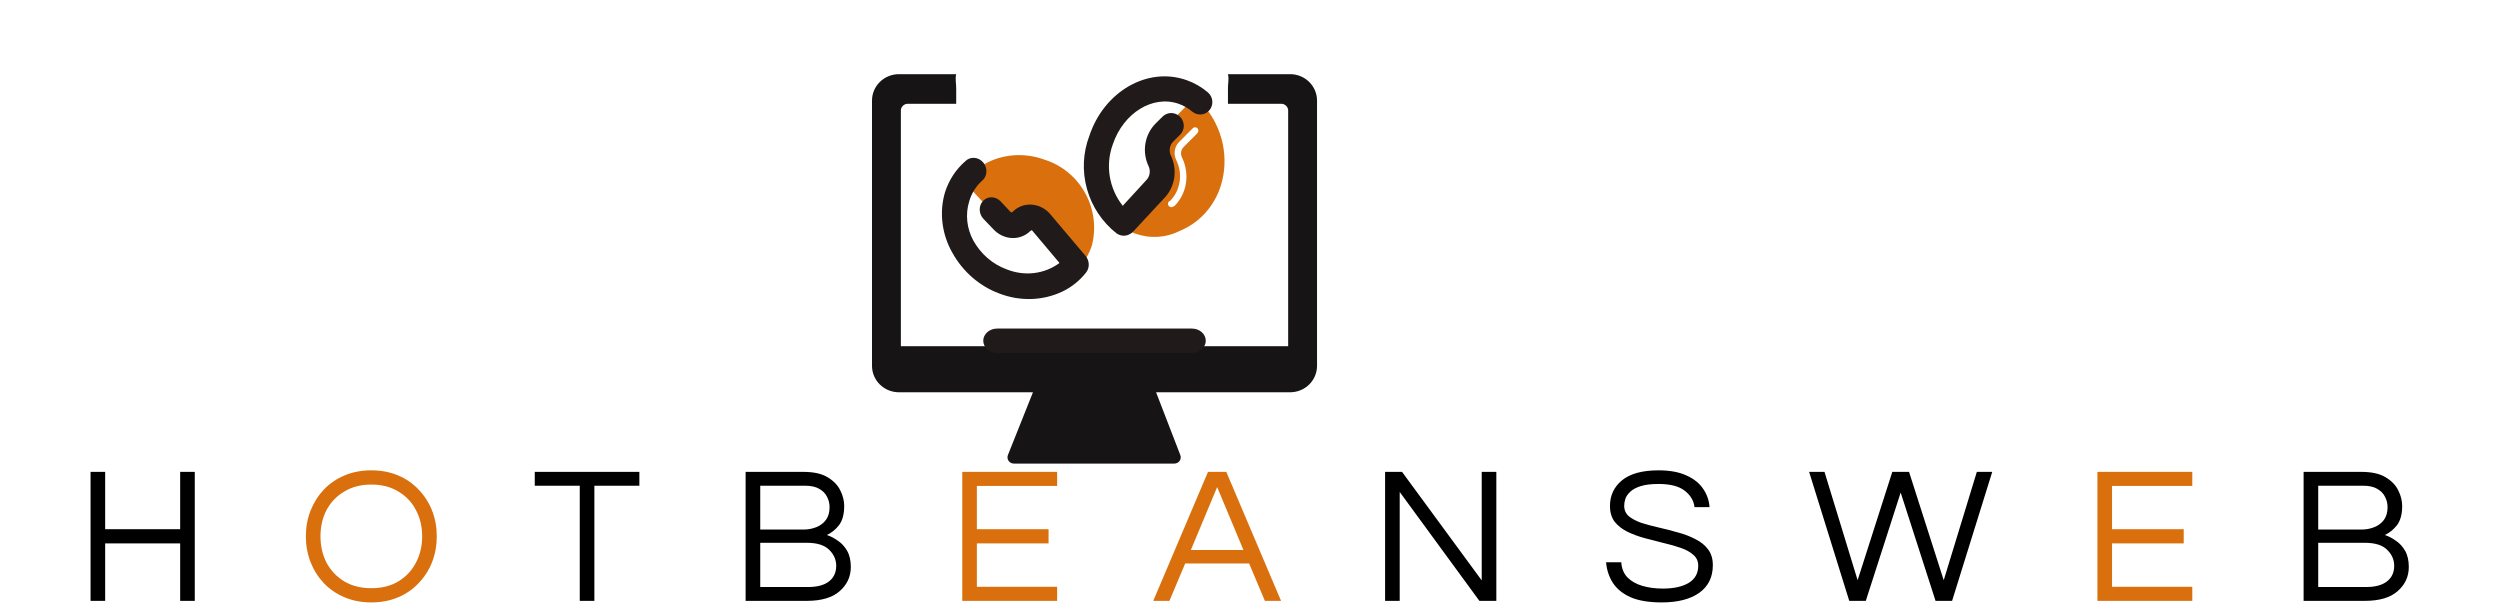 <svg width="231" height="56" viewBox="0 0 231 56" fill="none" xmlns="http://www.w3.org/2000/svg">
<path d="M119.21 6.853H113.463C113.572 7.276 113.462 7.71 113.463 8.146V9.592H118.464C118.632 9.615 118.785 9.7 118.89 9.831C118.995 9.962 119.044 10.128 119.027 10.294V31.988H83.24V10.294C83.222 10.129 83.271 9.962 83.376 9.831C83.48 9.7 83.633 9.614 83.802 9.592H88.353V8.146C88.354 7.71 88.244 7.276 88.353 6.853H83.057C82.731 6.853 82.408 6.917 82.106 7.039C81.805 7.162 81.531 7.341 81.301 7.568C81.07 7.794 80.887 8.063 80.762 8.359C80.637 8.655 80.573 8.972 80.573 9.293V33.811C80.575 34.457 80.837 35.076 81.303 35.532C81.768 35.989 82.399 36.245 83.057 36.246H95.445L93.132 42.046C93.097 42.134 93.084 42.228 93.095 42.322C93.106 42.415 93.139 42.504 93.193 42.582C93.247 42.66 93.319 42.723 93.404 42.767C93.489 42.811 93.583 42.834 93.678 42.834H108.514C108.609 42.834 108.703 42.811 108.787 42.767C108.871 42.724 108.943 42.661 108.997 42.584C109.051 42.508 109.085 42.419 109.096 42.326C109.108 42.234 109.096 42.14 109.062 42.053L106.822 36.246H119.21C119.868 36.245 120.499 35.989 120.965 35.532C121.43 35.076 121.692 34.457 121.694 33.811V9.293C121.694 8.972 121.63 8.655 121.505 8.359C121.38 8.063 121.197 7.794 120.967 7.568C120.736 7.341 120.462 7.162 120.161 7.039C119.86 6.916 119.537 6.853 119.21 6.853Z" fill="#161415"/>
<path d="M111.177 9.698C110.728 9.61 110.273 9.569 109.818 9.575L106.795 12.699C106.645 12.877 106.551 13.098 106.526 13.335C106.5 13.571 106.543 13.812 106.651 14.028C107.011 14.694 107.158 15.453 107.072 16.196C106.986 16.939 106.67 17.626 106.171 18.159L103.503 20.813C103.923 21.136 104.385 21.394 104.876 21.578C105.558 21.822 106.277 21.926 106.989 21.883C107.702 21.84 108.395 21.651 109.027 21.328C109.913 20.961 110.706 20.402 111.355 19.689C112.004 18.977 112.493 18.125 112.791 17.193C113.193 15.931 113.256 14.57 112.972 13.253C112.689 11.935 112.069 10.707 111.177 9.698V9.698ZM110.651 12.295L109.369 13.583C109.246 13.703 109.165 13.862 109.138 14.036C109.11 14.21 109.138 14.39 109.217 14.55C109.577 15.291 109.704 16.122 109.581 16.925C109.457 17.729 109.089 18.464 108.529 19.026L108.434 19.072L108.35 19.113C108.287 19.144 108.214 19.15 108.146 19.13C108.077 19.11 108.017 19.066 107.976 19.005C107.935 18.944 107.917 18.871 107.924 18.799C107.931 18.727 107.964 18.661 108.016 18.613L108.11 18.567C108.584 18.094 108.895 17.474 108.998 16.797C109.102 16.119 108.993 15.419 108.687 14.795C108.554 14.519 108.507 14.21 108.552 13.912C108.598 13.613 108.733 13.339 108.94 13.129L110.222 11.841C110.249 11.814 110.282 11.792 110.318 11.778C110.354 11.763 110.392 11.756 110.432 11.757C110.471 11.758 110.509 11.767 110.546 11.784C110.582 11.8 110.615 11.823 110.643 11.852C110.67 11.882 110.693 11.916 110.708 11.953C110.723 11.991 110.731 12.031 110.731 12.071C110.731 12.111 110.724 12.15 110.709 12.187C110.694 12.224 110.673 12.257 110.645 12.284L110.651 12.295Z" fill="#D9700D"/>
<path d="M93.154 21.201C93.182 21.221 93.217 21.23 93.251 21.226C93.285 21.221 93.316 21.205 93.338 21.179C93.806 20.719 94.438 20.47 95.097 20.487C95.757 20.504 96.391 20.784 96.864 21.268L99.852 24.547C100.316 24.01 100.668 23.38 100.885 22.695C101.312 21.084 101.095 19.346 100.281 17.861C99.466 16.375 98.122 15.262 96.538 14.762C94.829 14.129 92.965 14.199 91.346 14.959C90.462 15.389 89.71 16.048 89.16 16.874L93.154 21.201Z" fill="#D9700D"/>
<path d="M110.129 32.608H92.138C91.798 32.608 91.471 32.489 91.23 32.278C90.989 32.067 90.853 31.781 90.853 31.483C90.853 31.185 90.989 30.899 91.23 30.688C91.471 30.477 91.798 30.359 92.138 30.359H110.129C110.47 30.359 110.797 30.477 111.038 30.688C111.279 30.899 111.414 31.185 111.414 31.483C111.414 31.781 111.279 32.067 111.038 32.278C110.797 32.489 110.47 32.608 110.129 32.608Z" fill="#201A1A"/>
<path d="M98.181 26.931C96.37 27.795 94.267 27.863 92.332 27.119C90.503 26.441 88.951 25.088 87.982 23.325C87.504 22.479 87.198 21.546 87.084 20.587C86.97 19.628 87.05 18.665 87.321 17.761C87.677 16.642 88.32 15.657 89.182 14.909C89.29 14.796 89.421 14.709 89.566 14.653C89.711 14.597 89.866 14.574 90.023 14.584C90.181 14.594 90.336 14.638 90.479 14.713C90.622 14.788 90.75 14.892 90.855 15.018C90.96 15.145 91.04 15.292 91.089 15.449C91.138 15.607 91.156 15.771 91.142 15.933C91.127 16.095 91.081 16.25 91.004 16.389C90.928 16.527 90.825 16.647 90.7 16.74C90.153 17.242 89.754 17.897 89.547 18.634C89.37 19.213 89.312 19.831 89.378 20.448C89.444 21.065 89.632 21.667 89.93 22.216C90.616 23.459 91.714 24.412 93.007 24.885C93.826 25.213 94.7 25.331 95.553 25.229C96.406 25.126 97.211 24.807 97.898 24.299L95.346 21.268C95.346 21.268 95.265 21.307 95.214 21.332C94.764 21.783 94.151 22.021 93.51 21.994C92.869 21.967 92.251 21.677 91.793 21.188L90.873 20.225C90.764 20.111 90.678 19.976 90.618 19.83C90.559 19.683 90.527 19.527 90.525 19.371C90.523 19.214 90.551 19.06 90.608 18.918C90.664 18.776 90.748 18.649 90.853 18.543C91.065 18.33 91.353 18.218 91.655 18.231C91.957 18.244 92.247 18.381 92.462 18.611L93.372 19.579C93.398 19.605 93.433 19.619 93.468 19.619C93.503 19.62 93.536 19.606 93.56 19.581C93.78 19.355 94.043 19.179 94.334 19.062C94.625 18.946 94.938 18.892 95.255 18.904C95.572 18.915 95.887 18.991 96.182 19.129C96.476 19.266 96.745 19.461 96.971 19.703L100.306 23.645C100.488 23.862 100.593 24.136 100.601 24.417C100.61 24.699 100.522 24.969 100.354 25.18C99.767 25.926 99.026 26.524 98.181 26.931Z" fill="#201A1A"/>
<path d="M104.334 21.666C104.094 21.783 103.821 21.811 103.56 21.745C103.42 21.706 103.287 21.644 103.166 21.562C101.847 20.522 100.889 19.082 100.436 17.459C99.983 15.835 100.06 14.115 100.655 12.557C102.019 8.434 106.058 6.129 109.65 7.409C110.365 7.659 111.029 8.043 111.609 8.539C111.842 8.739 111.99 9.024 112.018 9.33C112.046 9.637 111.953 9.941 111.759 10.174C111.565 10.408 111.286 10.553 110.984 10.576C110.681 10.6 110.38 10.5 110.146 10.3C109.785 9.994 109.372 9.756 108.929 9.599C106.535 8.746 103.802 10.427 102.824 13.338C102.478 14.276 102.381 15.292 102.541 16.288C102.702 17.283 103.115 18.224 103.74 19.016L105.895 16.671C106.061 16.508 106.174 16.297 106.218 16.065C106.261 15.833 106.233 15.592 106.138 15.374C105.827 14.727 105.719 14.001 105.83 13.296C105.94 12.591 106.263 11.941 106.755 11.435L107.421 10.774C107.528 10.667 107.654 10.583 107.793 10.527C107.932 10.47 108.082 10.442 108.232 10.444C108.383 10.447 108.533 10.479 108.672 10.54C108.811 10.601 108.938 10.688 109.044 10.798C109.151 10.908 109.236 11.037 109.294 11.179C109.352 11.321 109.382 11.473 109.383 11.625C109.383 11.778 109.353 11.929 109.295 12.069C109.238 12.209 109.153 12.336 109.046 12.442L108.379 13.104C108.226 13.27 108.126 13.48 108.092 13.707C108.058 13.933 108.091 14.166 108.188 14.375C108.498 15.023 108.606 15.749 108.496 16.454C108.385 17.159 108.062 17.808 107.571 18.314L104.692 21.413C104.588 21.518 104.467 21.604 104.334 21.666Z" fill="#201A1A"/>
<path d="M8.367 55.519V43.602H9.717V48.895H16.647V43.602H17.997V55.519H16.647V50.209H9.717V55.519H8.367ZM53.57 55.519V44.88H49.412V43.602H59.078V44.88H54.92V55.519H53.57ZM68.895 55.519V43.602H74.242C75.177 43.602 75.915 43.764 76.456 44.089C77.007 44.413 77.403 44.821 77.644 45.312C77.883 45.792 78.004 46.273 78.004 46.752C78.004 47.52 77.841 48.114 77.517 48.535C77.194 48.943 76.822 49.242 76.401 49.434C76.737 49.542 77.073 49.717 77.409 49.956C77.757 50.184 78.046 50.496 78.273 50.892C78.501 51.288 78.615 51.786 78.615 52.386C78.615 53.275 78.273 54.019 77.59 54.618C76.918 55.218 75.903 55.519 74.547 55.519H68.895ZM70.246 48.931H74.242C74.662 48.931 75.052 48.858 75.412 48.715C75.784 48.571 76.084 48.349 76.311 48.048C76.54 47.736 76.653 47.34 76.653 46.861C76.653 46.525 76.576 46.206 76.419 45.907C76.275 45.606 76.035 45.361 75.7 45.169C75.376 44.977 74.938 44.88 74.385 44.88H70.246V48.931ZM70.246 54.24H74.692C75.507 54.24 76.138 54.072 76.582 53.736C77.037 53.389 77.266 52.903 77.266 52.279C77.266 51.715 77.049 51.222 76.618 50.803C76.186 50.37 75.496 50.154 74.547 50.154H70.246V54.24ZM127.983 55.519V43.602H129.549L136.911 53.629V43.602H138.261V55.519H136.695L129.333 45.456V55.519H127.983ZM153.55 55.663C152.374 55.663 151.42 55.507 150.688 55.194C149.956 54.87 149.404 54.426 149.032 53.862C148.672 53.298 148.462 52.663 148.402 51.955H149.806C149.842 52.531 150.034 52.998 150.382 53.358C150.73 53.706 151.186 53.965 151.75 54.133C152.326 54.3 152.956 54.385 153.64 54.385C154.648 54.385 155.446 54.211 156.034 53.862C156.622 53.502 156.916 52.974 156.916 52.279C156.916 51.858 156.766 51.523 156.466 51.27C156.178 51.007 155.788 50.791 155.296 50.623C154.816 50.455 154.288 50.304 153.712 50.172C153.136 50.029 152.554 49.879 151.966 49.722C151.39 49.566 150.856 49.368 150.364 49.129C149.884 48.889 149.494 48.583 149.194 48.211C148.906 47.827 148.762 47.34 148.762 46.752C148.762 45.781 149.134 44.989 149.878 44.377C150.634 43.764 151.756 43.459 153.244 43.459C154.3 43.459 155.17 43.62 155.854 43.944C156.538 44.257 157.048 44.67 157.384 45.187C157.732 45.703 157.924 46.261 157.96 46.861H156.574C156.502 46.261 156.202 45.757 155.674 45.349C155.146 44.928 154.336 44.718 153.244 44.718C152.572 44.718 152.026 44.785 151.606 44.916C151.186 45.048 150.862 45.222 150.634 45.438C150.418 45.642 150.268 45.858 150.184 46.087C150.112 46.315 150.076 46.531 150.076 46.734C150.076 47.13 150.22 47.455 150.508 47.706C150.808 47.947 151.198 48.151 151.678 48.319C152.17 48.474 152.71 48.618 153.298 48.751C153.886 48.883 154.468 49.032 155.044 49.2C155.632 49.356 156.166 49.56 156.646 49.812C157.138 50.053 157.528 50.364 157.816 50.748C158.116 51.133 158.266 51.624 158.266 52.224C158.266 53.328 157.846 54.181 157.006 54.781C156.166 55.368 155.014 55.663 153.55 55.663ZM170.87 55.519L167.162 43.602H168.584L171.644 53.611L174.848 43.602H176.396L179.6 53.611L182.66 43.602H184.082L180.374 55.519H178.844L175.622 45.511L172.4 55.519H170.87ZM212.853 55.519V43.602H218.199C219.135 43.602 219.873 43.764 220.413 44.089C220.965 44.413 221.361 44.821 221.601 45.312C221.841 45.792 221.961 46.273 221.961 46.752C221.961 47.52 221.799 48.114 221.475 48.535C221.151 48.943 220.779 49.242 220.359 49.434C220.695 49.542 221.031 49.717 221.367 49.956C221.715 50.184 222.003 50.496 222.231 50.892C222.459 51.288 222.573 51.786 222.573 52.386C222.573 53.275 222.231 54.019 221.547 54.618C220.875 55.218 219.861 55.519 218.505 55.519H212.853ZM214.203 48.931H218.199C218.619 48.931 219.009 48.858 219.369 48.715C219.741 48.571 220.041 48.349 220.269 48.048C220.497 47.736 220.611 47.34 220.611 46.861C220.611 46.525 220.533 46.206 220.377 45.907C220.233 45.606 219.993 45.361 219.657 45.169C219.333 44.977 218.895 44.88 218.343 44.88H214.203V48.931ZM214.203 54.24H218.649C219.465 54.24 220.095 54.072 220.539 53.736C220.995 53.389 221.223 52.903 221.223 52.279C221.223 51.715 221.007 51.222 220.575 50.803C220.143 50.37 219.453 50.154 218.505 50.154H214.203V54.24Z" fill="black"/>
<path d="M34.31 55.663C33.41 55.663 32.588 55.507 31.844 55.194C31.1 54.883 30.458 54.444 29.918 53.88C29.39 53.316 28.982 52.669 28.694 51.937C28.406 51.193 28.262 50.401 28.262 49.56C28.262 48.709 28.406 47.916 28.694 47.184C28.982 46.453 29.39 45.804 29.918 45.24C30.458 44.676 31.1 44.239 31.844 43.926C32.588 43.614 33.41 43.459 34.31 43.459C35.21 43.459 36.032 43.614 36.776 43.926C37.52 44.239 38.156 44.676 38.684 45.24C39.224 45.804 39.638 46.453 39.926 47.184C40.214 47.916 40.358 48.709 40.358 49.56C40.358 50.401 40.214 51.193 39.926 51.937C39.638 52.669 39.224 53.316 38.684 53.88C38.156 54.444 37.52 54.883 36.776 55.194C36.032 55.507 35.21 55.663 34.31 55.663ZM34.31 54.349C35.282 54.349 36.116 54.139 36.812 53.718C37.52 53.286 38.06 52.711 38.432 51.99C38.816 51.258 39.008 50.449 39.008 49.56C39.008 48.66 38.816 47.85 38.432 47.13C38.06 46.41 37.52 45.84 36.812 45.42C36.116 44.989 35.282 44.773 34.31 44.773C33.35 44.773 32.516 44.989 31.808 45.42C31.1 45.84 30.554 46.41 30.17 47.13C29.798 47.85 29.612 48.66 29.612 49.56C29.612 50.449 29.798 51.258 30.17 51.99C30.554 52.711 31.1 53.286 31.808 53.718C32.516 54.139 33.35 54.349 34.31 54.349ZM88.913 55.519V43.602H97.68V44.898H90.263V48.895H96.888V50.209H90.263V54.222H97.68V55.519H88.913ZM106.561 55.519L111.619 43.602H113.311L118.369 55.519H116.875L115.417 52.062H109.513L108.055 55.519H106.561ZM110.035 50.821H114.895L112.465 45.007L110.035 50.821ZM193.802 55.519V43.602H202.568V44.898H195.152V48.895H201.776V50.209H195.152V54.222H202.568V55.519H193.802Z" fill="#D9700D"/>
</svg>
